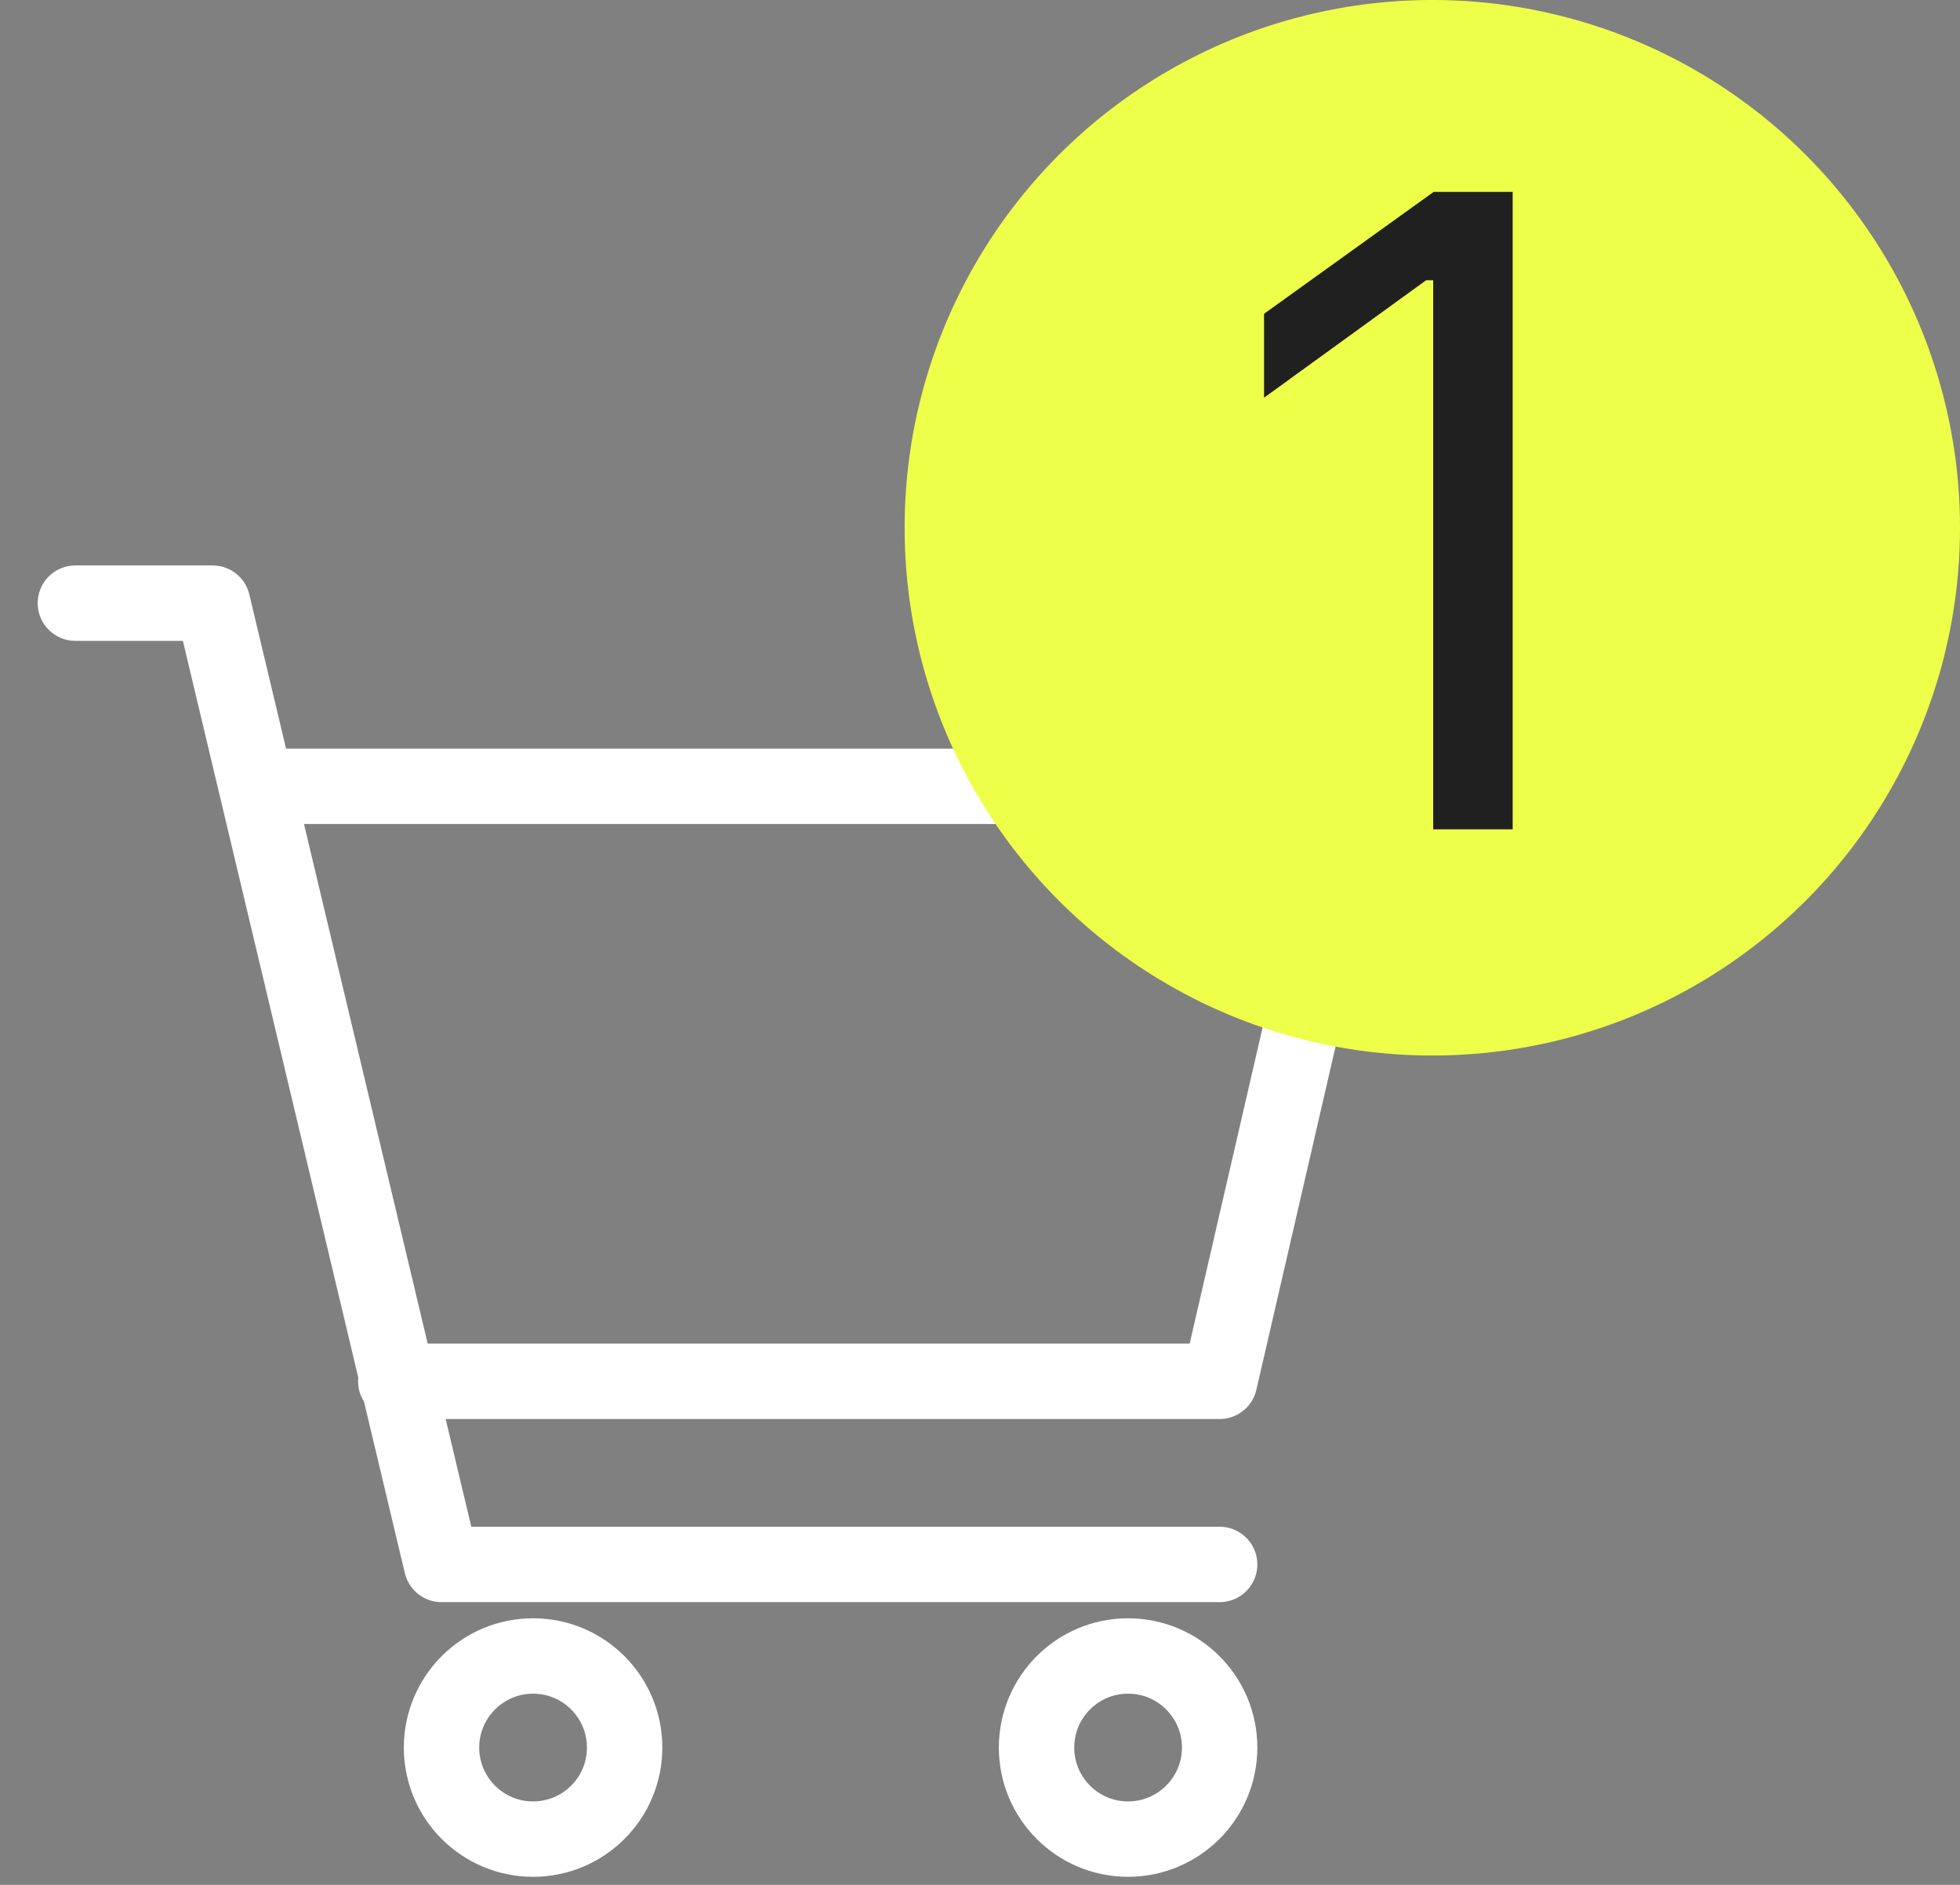 <svg width="26" height="25" viewBox="0 0 26 25" fill="none" xmlns="http://www.w3.org/2000/svg">
<rect x="0" y="0" width="26" height="25" fill="#808080" stroke="none"/>
<path d="M3.429 10.429H18L16.179 18.321H5.25M16.179 20.75H5.857L2.821 8H1" stroke="white" stroke-linecap="round" stroke-linejoin="round"/>
<path d="M14.964 24.393C15.635 24.393 16.179 23.849 16.179 23.179C16.179 22.508 15.635 21.964 14.964 21.964C14.294 21.964 13.75 22.508 13.75 23.179C13.75 23.849 14.294 24.393 14.964 24.393Z" stroke="white" stroke-linecap="round" stroke-linejoin="round"/>
<path d="M7.071 24.393C7.742 24.393 8.286 23.849 8.286 23.179C8.286 22.508 7.742 21.964 7.071 21.964C6.401 21.964 5.857 22.508 5.857 23.179C5.857 23.849 6.401 24.393 7.071 24.393Z" stroke="white" stroke-linecap="round" stroke-linejoin="round"/>
<circle cx="19" cy="7" r="7" fill="#EEFF49"/>
<path d="M19.012 11H20.066V2.545H19.018L16.768 4.162V5.275L18.918 3.717H19.012V11Z" fill="#202020"/>
</svg>
